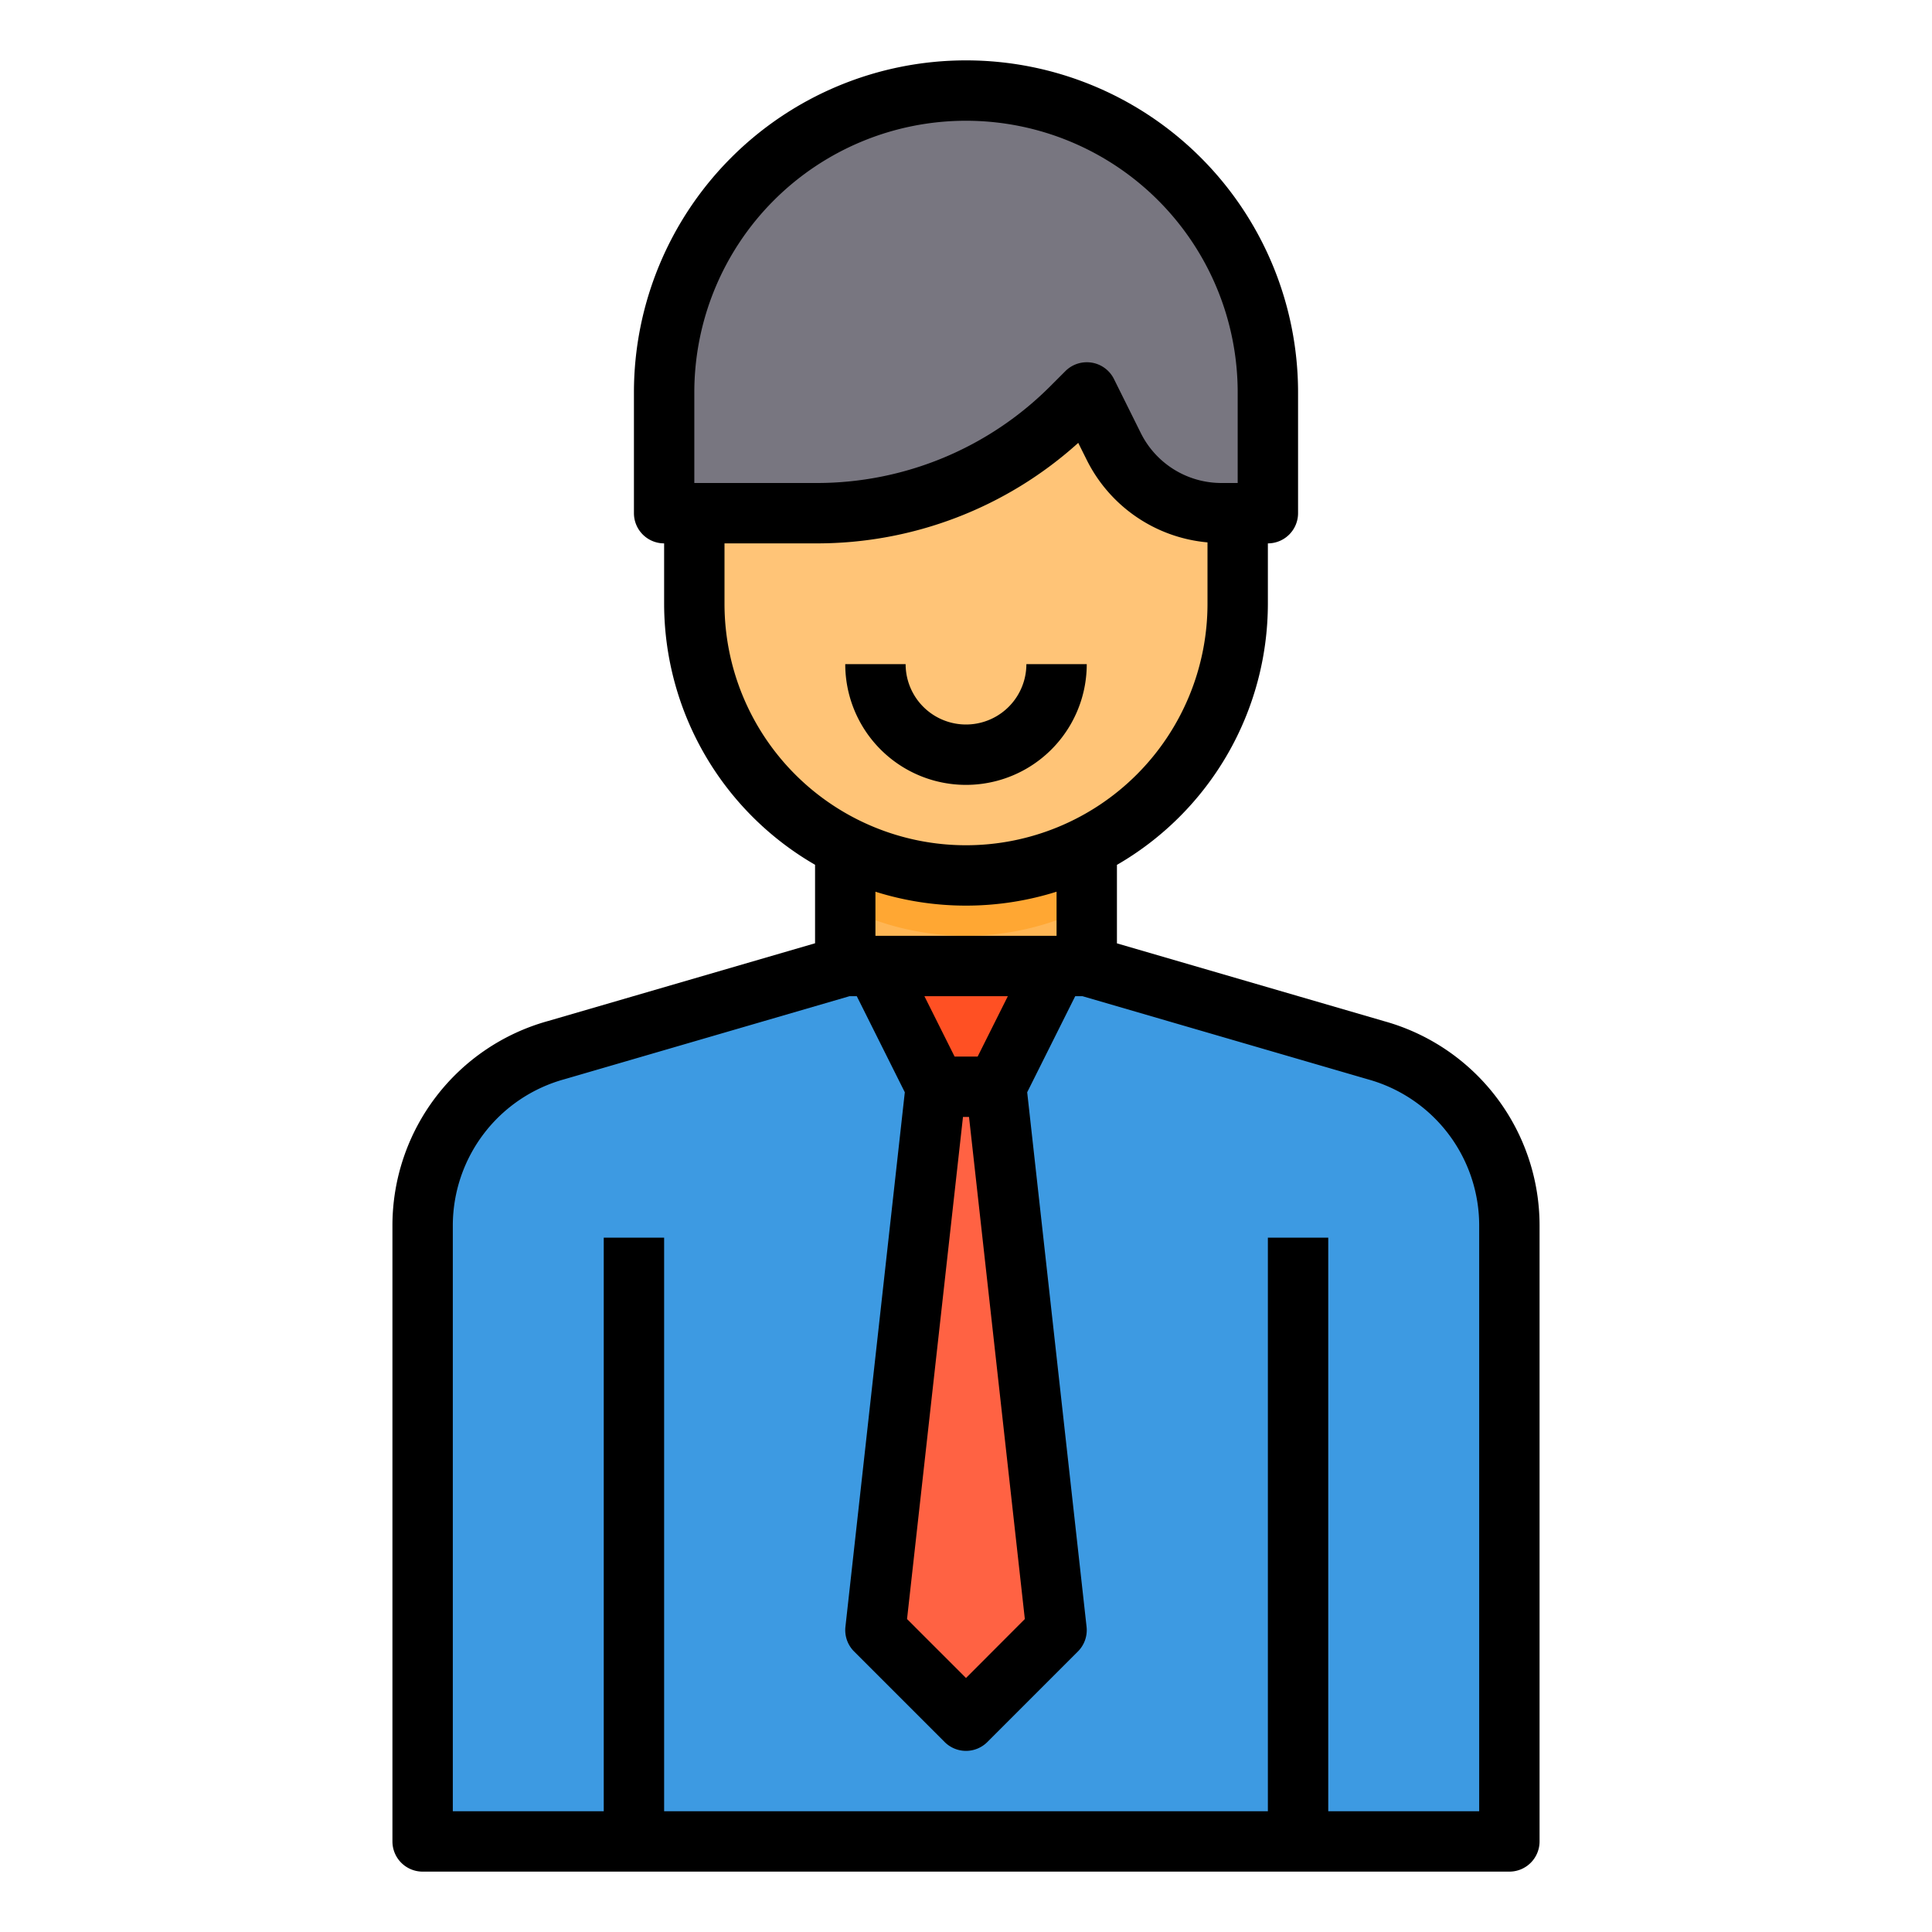 <svg xmlns="http://www.w3.org/2000/svg" viewBox="0 0 64 64"><g id="Businessman-Avatar-3" data-name="Businessman-Avatar"><path d="M43,61H14V40.58a6.013,6.013,0,0,1,4.42-5.79L28,32h1l2,4L29,54l3,3,3-3L33,36l2-4h1l9.58,2.79A6.013,6.013,0,0,1,50,40.58V61Z" style="fill:#3d9ae2"/><path d="M42,13v4H40.47a4.02,4.02,0,0,1-3.58-2.21L36,13l-.49.49A11.989,11.989,0,0,1,27.03,17H22V13a10,10,0,0,1,20,0Z" style="fill:#787680"/><path d="M41,17v3a9,9,0,0,1-13,8.06A9.028,9.028,0,0,1,23,20V17h4.03a11.989,11.989,0,0,0,8.48-3.51L36,13l.89,1.79A4.02,4.02,0,0,0,40.47,17Z" style="fill:#ffc477"/><path d="M36,28.06V32H28V28.06a8.981,8.981,0,0,0,8,0Z" style="fill:#ffb655"/><polygon points="35 32 33 36 31 36 29 32 35 32" style="fill:#ff5023"/><polygon points="33 36 35 54 32 57 29 54 31 36 33 36" style="fill:#ff6243"/><path d="M36,28.06v2a8.981,8.981,0,0,1-8,0v-2a8.981,8.981,0,0,0,8,0Z" style="fill:#ffa733"/><path d="M36,22H34a2,2,0,0,1-4,0H28a4,4,0,0,0,8,0Z"/><path d="M45.859,33.83,37,31.25v-2.6A10,10,0,0,0,42,20V18a1,1,0,0,0,1-1V13a11,11,0,0,0-22,0v4a1,1,0,0,0,1,1v2a10,10,0,0,0,5,8.647v2.6l-8.846,2.576A7.03,7.03,0,0,0,13,40.58V61a1,1,0,0,0,1,1H50a1,1,0,0,0,1-1V40.58A7.025,7.025,0,0,0,45.859,33.83ZM31.9,37H32.1l1.849,16.633L32,55.586l-1.953-1.953Zm.486-2h-.764l-1-2h2.764ZM23,13a9,9,0,0,1,18,0v3h-.528a2.983,2.983,0,0,1-2.683-1.658L36.9,12.553a1,1,0,0,0-.735-.54A.968.968,0,0,0,36,12a1,1,0,0,0-.707.293l-.485.485A10.928,10.928,0,0,1,27.029,16H23Zm1,7V18h3.029a12.906,12.906,0,0,0,8.689-3.329l.282.565a4.962,4.962,0,0,0,4,2.731V20a8,8,0,0,1-16,0Zm8,10a9.986,9.986,0,0,0,3-.461V31H29V29.539A9.986,9.986,0,0,0,32,30ZM49,60H44V41H42V60H22V41H20V60H15V40.58a5.031,5.031,0,0,1,3.7-4.83L28.142,33h.24l1.591,3.183L28.006,53.89a1,1,0,0,0,.287.817l3,3a1,1,0,0,0,1.414,0l3-3a1,1,0,0,0,.287-.817L34.027,36.183,35.618,33h.24l9.456,2.754A5.026,5.026,0,0,1,49,40.58Z"/></g></svg>